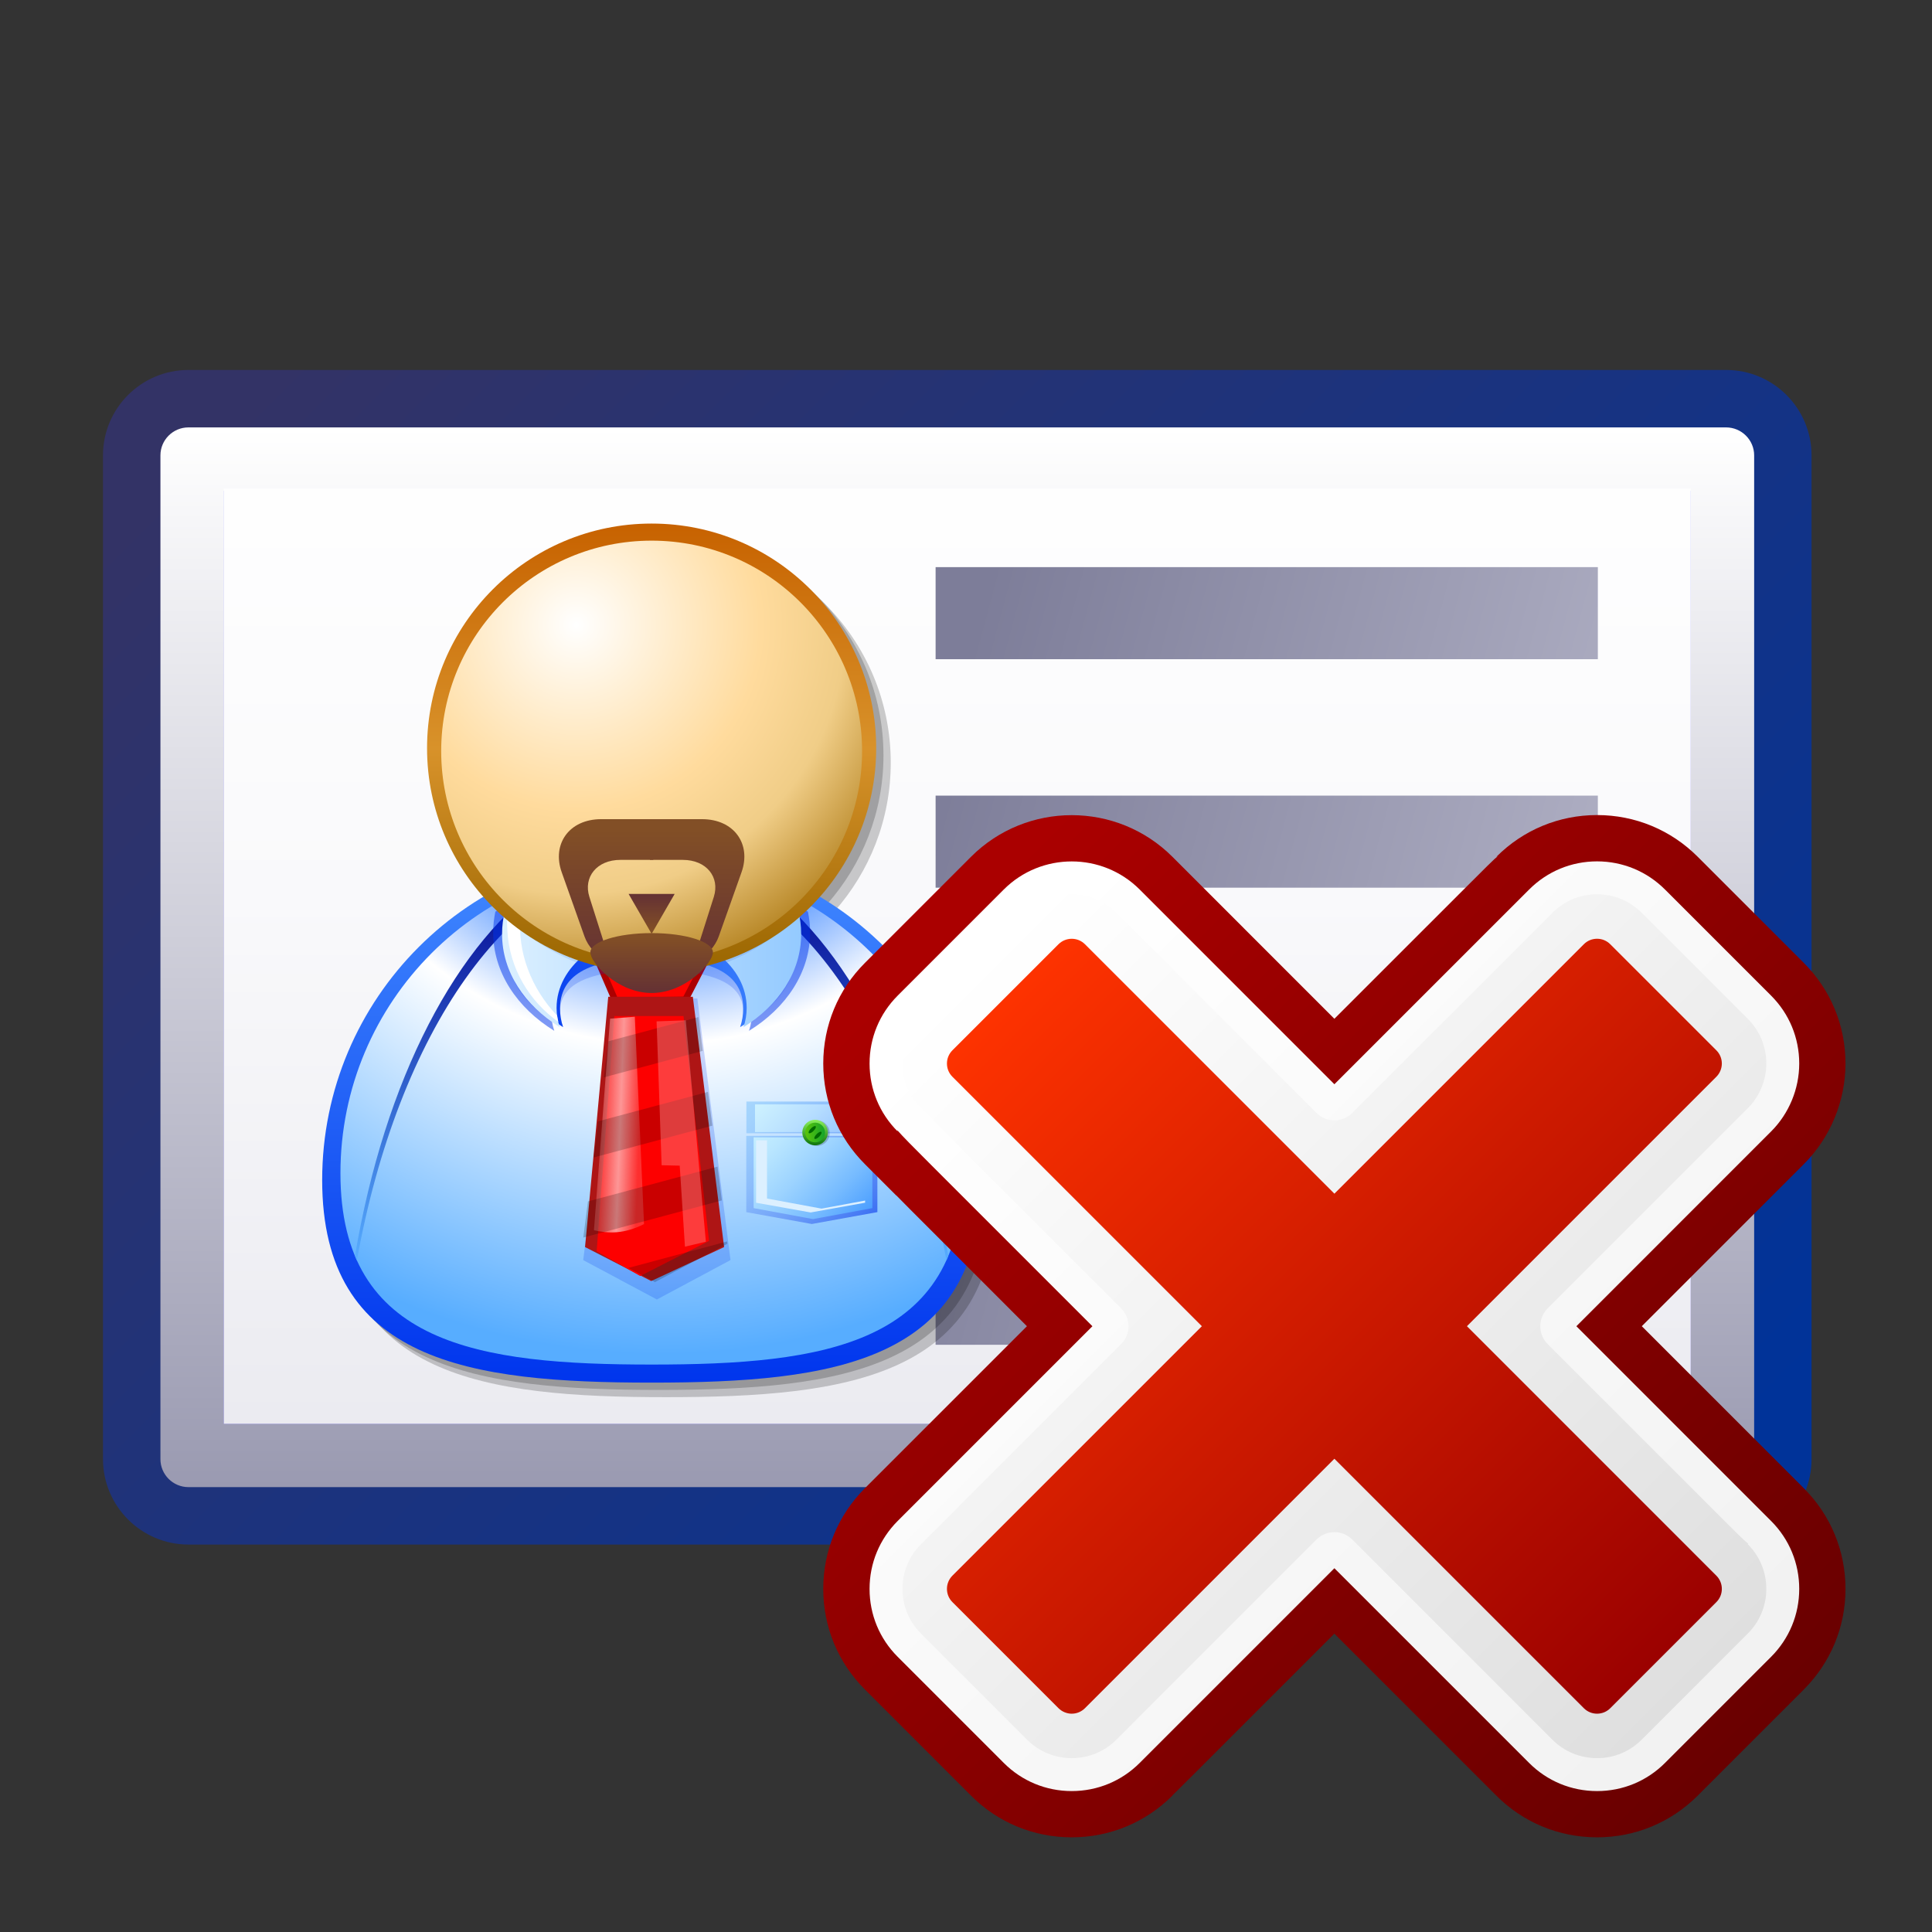 <?xml version="1.0" encoding="UTF-8" standalone="no"?>
<!-- Created with Inkscape (http://www.inkscape.org/) -->

<svg
   xmlns:i="http://ns.adobe.com/AdobeIllustrator/10.0/"
   xmlns:a="http://ns.adobe.com/AdobeSVGViewerExtensions/3.0/"
   xmlns:dc="http://purl.org/dc/elements/1.1/"
   xmlns:cc="http://creativecommons.org/ns#"
   xmlns:rdf="http://www.w3.org/1999/02/22-rdf-syntax-ns#"
   xmlns:svg="http://www.w3.org/2000/svg"
   xmlns="http://www.w3.org/2000/svg"
   xmlns:xlink="http://www.w3.org/1999/xlink"
   xmlns:sodipodi="http://sodipodi.sourceforge.net/DTD/sodipodi-0.dtd"
   xmlns:inkscape="http://www.inkscape.org/namespaces/inkscape"
   version="1.0"
   width="48pt"
   height="48pt"
   viewBox="0 0 256 256"
   id="svg2"
   xml:space="preserve"
   inkscape:version="0.91 r"
   sodipodi:docname="crl.svg"><rect x="0" y="0" width="256" height="256" fill="#333333" stroke="none"/><sodipodi:namedview
     pagecolor="#ffffff"
     bordercolor="#666666"
     borderopacity="1"
     objecttolerance="10"
     gridtolerance="10"
     guidetolerance="10"
     inkscape:pageopacity="0"
     inkscape:pageshadow="2"
     inkscape:window-width="755"
     inkscape:window-height="480"
     id="namedview192"
     showgrid="false"
     inkscape:zoom="3.9333333"
     inkscape:cx="30"
     inkscape:cy="30"
     inkscape:window-x="0"
     inkscape:window-y="0"
     inkscape:window-maximized="0"
     inkscape:current-layer="svg2" /><defs
     id="defs305"><linearGradient
       id="linearGradient4824"><stop
         id="stop4826"
         style="stop-color:#fd9696;stop-opacity:0.347"
         offset="0" /><stop
         id="stop4832"
         style="stop-color:#fd9696;stop-opacity:1"
         offset="0.5" /><stop
         id="stop4828"
         style="stop-color:#fd9696;stop-opacity:0.31"
         offset="1" /></linearGradient><linearGradient
       x1="210.644"
       y1="210.642"
       x2="43.025"
       y2="43.022"
       id="XMLID_27_"
       gradientUnits="userSpaceOnUse"
       gradientTransform="translate(-4.882813e-4,9.765625e-4)"><stop
         id="stop16"
         style="stop-color:#003399;stop-opacity:1"
         offset="0" /><stop
         id="stop18"
         style="stop-color:#333366;stop-opacity:1"
         offset="1" /><a:midPointStop
         style="stop-color:#003399"
         offset="0" /><a:midPointStop
         style="stop-color:#003399"
         offset="0.5" /><a:midPointStop
         style="stop-color:#333366"
         offset="1" /></linearGradient><linearGradient
       x1="126.847"
       y1="197.051"
       x2="126.847"
       y2="56.634"
       id="XMLID_28_"
       gradientUnits="userSpaceOnUse"
       gradientTransform="translate(-4.882813e-4,9.765625e-4)"><stop
         id="stop23"
         style="stop-color:#9a9ab1;stop-opacity:1"
         offset="0" /><stop
         id="stop25"
         style="stop-color:#ffffff;stop-opacity:1"
         offset="1" /><a:midPointStop
         style="stop-color:#9A9AB1"
         offset="0" /><a:midPointStop
         style="stop-color:#9A9AB1"
         offset="0.5" /><a:midPointStop
         style="stop-color:#FFFFFF"
         offset="1" /></linearGradient><linearGradient
       x1="126.846"
       y1="198.062"
       x2="126.846"
       y2="57.39"
       id="XMLID_29_"
       gradientUnits="userSpaceOnUse"
       gradientTransform="translate(-4.882813e-4,9.765625e-4)"><stop
         id="stop30"
         style="stop-color:#7c74ff;stop-opacity:1"
         offset="0.006" /><stop
         id="stop32"
         style="stop-color:#9b95ff;stop-opacity:1"
         offset="0.691" /><stop
         id="stop34"
         style="stop-color:#a3a1ff;stop-opacity:1"
         offset="0.763" /><stop
         id="stop36"
         style="stop-color:#afb2ff;stop-opacity:1"
         offset="0.899" /><stop
         id="stop38"
         style="stop-color:#b3b8ff;stop-opacity:1"
         offset="1" /><a:midPointStop
         style="stop-color:#7C74FF"
         offset="0.006" /><a:midPointStop
         style="stop-color:#7C74FF"
         offset="0.5" /><a:midPointStop
         style="stop-color:#9B95FF"
         offset="0.691" /><a:midPointStop
         style="stop-color:#9B95FF"
         offset="0.356" /><a:midPointStop
         style="stop-color:#B3B8FF"
         offset="1" /></linearGradient><linearGradient
       x1="126.846"
       y1="198.085"
       x2="126.846"
       y2="57.074"
       id="XMLID_30_"
       gradientUnits="userSpaceOnUse"
       gradientTransform="translate(-4.882813e-4,9.765625e-4)"><stop
         id="stop43"
         style="stop-color:#e9e9ef;stop-opacity:1"
         offset="0" /><stop
         id="stop45"
         style="stop-color:#f9f9fb;stop-opacity:1"
         offset="0.56" /><stop
         id="stop47"
         style="stop-color:#ffffff;stop-opacity:1"
         offset="1" /><a:midPointStop
         style="stop-color:#E9E9EF"
         offset="0" /><a:midPointStop
         style="stop-color:#E9E9EF"
         offset="0.356" /><a:midPointStop
         style="stop-color:#FFFFFF"
         offset="1" /></linearGradient><linearGradient
       x1="117.876"
       y1="72.864"
       x2="211.967"
       y2="72.864"
       id="XMLID_31_"
       gradientUnits="userSpaceOnUse"
       gradientTransform="matrix(0.966,0.259,-0.259,0.966,37.435,-29.129)"><stop
         id="stop52"
         style="stop-color:#7d7d99;stop-opacity:1"
         offset="0" /><stop
         id="stop54"
         style="stop-color:#b1b1c5;stop-opacity:1"
         offset="1" /><a:midPointStop
         style="stop-color:#7D7D99"
         offset="0" /><a:midPointStop
         style="stop-color:#7D7D99"
         offset="0.5" /><a:midPointStop
         style="stop-color:#B1B1C5"
         offset="1" /></linearGradient><linearGradient
       x1="117.871"
       y1="102.115"
       x2="211.962"
       y2="102.115"
       id="XMLID_32_"
       gradientUnits="userSpaceOnUse"
       gradientTransform="matrix(0.966,0.259,-0.259,0.966,37.435,-29.129)"><stop
         id="stop59"
         style="stop-color:#7d7d99;stop-opacity:1"
         offset="0" /><stop
         id="stop61"
         style="stop-color:#b1b1c5;stop-opacity:1"
         offset="1" /><a:midPointStop
         style="stop-color:#7D7D99"
         offset="0" /><a:midPointStop
         style="stop-color:#7D7D99"
         offset="0.5" /><a:midPointStop
         style="stop-color:#B1B1C5"
         offset="1" /></linearGradient><linearGradient
       x1="117.876"
       y1="131.367"
       x2="211.965"
       y2="131.367"
       id="XMLID_33_"
       gradientUnits="userSpaceOnUse"
       gradientTransform="matrix(0.966,0.259,-0.259,0.966,37.435,-29.129)"><stop
         id="stop66"
         style="stop-color:#7d7d99;stop-opacity:1"
         offset="0" /><stop
         id="stop68"
         style="stop-color:#b1b1c5;stop-opacity:1"
         offset="1" /><a:midPointStop
         style="stop-color:#7D7D99"
         offset="0" /><a:midPointStop
         style="stop-color:#7D7D99"
         offset="0.5" /><a:midPointStop
         style="stop-color:#B1B1C5"
         offset="1" /></linearGradient><linearGradient
       x1="117.871"
       y1="160.617"
       x2="211.962"
       y2="160.617"
       id="XMLID_34_"
       gradientUnits="userSpaceOnUse"
       gradientTransform="matrix(0.966,0.259,-0.259,0.966,37.435,-29.129)"><stop
         id="stop73"
         style="stop-color:#7d7d99;stop-opacity:1"
         offset="0" /><stop
         id="stop75"
         style="stop-color:#b1b1c5;stop-opacity:1"
         offset="1" /><a:midPointStop
         style="stop-color:#7D7D99"
         offset="0" /><a:midPointStop
         style="stop-color:#7D7D99"
         offset="0.5" /><a:midPointStop
         style="stop-color:#B1B1C5"
         offset="1" /></linearGradient><linearGradient
       x1="117.871"
       y1="160.617"
       x2="211.962"
       y2="160.617"
       id="linearGradient3604"
       xlink:href="#XMLID_34_"
       gradientUnits="userSpaceOnUse"
       gradientTransform="matrix(0.966,0.259,-0.259,0.966,37.435,-29.129)" /><linearGradient
       x1="117.876"
       y1="131.367"
       x2="211.965"
       y2="131.367"
       id="linearGradient3607"
       xlink:href="#XMLID_33_"
       gradientUnits="userSpaceOnUse"
       gradientTransform="matrix(0.966,0.259,-0.259,0.966,37.435,-29.129)" /><linearGradient
       x1="117.871"
       y1="102.115"
       x2="211.962"
       y2="102.115"
       id="linearGradient3610"
       xlink:href="#XMLID_32_"
       gradientUnits="userSpaceOnUse"
       gradientTransform="matrix(0.966,0.259,-0.259,0.966,37.435,-29.129)" /><linearGradient
       x1="117.876"
       y1="72.864"
       x2="211.967"
       y2="72.864"
       id="linearGradient3613"
       xlink:href="#XMLID_31_"
       gradientUnits="userSpaceOnUse"
       gradientTransform="matrix(0.966,0.259,-0.259,0.966,37.435,-29.129)" /><linearGradient
       x1="126.846"
       y1="198.085"
       x2="126.846"
       y2="57.074"
       id="linearGradient3616"
       xlink:href="#XMLID_30_"
       gradientUnits="userSpaceOnUse"
       gradientTransform="translate(-4.882813e-4,9.765625e-4)" /><linearGradient
       x1="126.846"
       y1="198.062"
       x2="126.846"
       y2="57.39"
       id="linearGradient3619"
       xlink:href="#XMLID_29_"
       gradientUnits="userSpaceOnUse"
       gradientTransform="translate(-4.882813e-4,9.765625e-4)" /><linearGradient
       x1="126.847"
       y1="197.051"
       x2="126.847"
       y2="56.634"
       id="linearGradient3622"
       xlink:href="#XMLID_28_"
       gradientUnits="userSpaceOnUse"
       gradientTransform="translate(-4.882813e-4,9.765625e-4)" /><linearGradient
       x1="210.644"
       y1="210.642"
       x2="43.025"
       y2="43.022"
       id="linearGradient3625"
       xlink:href="#XMLID_27_"
       gradientUnits="userSpaceOnUse"
       gradientTransform="translate(-4.882813e-4,9.765625e-4)" /><linearGradient
       x1="86.343"
       y1="69.373"
       x2="86.343"
       y2="128.885"
       id="linearGradient3838"
       xlink:href="#XMLID_41_"
       gradientUnits="userSpaceOnUse"
       gradientTransform="translate(-4.882813e-4,9.765625e-4)" /><linearGradient
       x1="119.95"
       y1="167.941"
       x2="91.555"
       y2="139.546"
       id="linearGradient3844"
       xlink:href="#XMLID_44_"
       gradientUnits="userSpaceOnUse"
       gradientTransform="translate(-4.882813e-4,9.765625e-4)" /><linearGradient
       x1="119.037"
       y1="166.704"
       x2="93.096"
       y2="140.763"
       id="linearGradient3848"
       xlink:href="#XMLID_46_"
       gradientUnits="userSpaceOnUse"
       gradientTransform="translate(-4.882813e-4,9.765625e-4)" /><linearGradient
       x1="595.99"
       y1="136.166"
       x2="595.99"
       y2="131.649"
       id="linearGradient3860"
       xlink:href="#XMLID_52_"
       gradientUnits="userSpaceOnUse"
       gradientTransform="matrix(-1,0,0,-1,682.334,255)" /><linearGradient
       x1="86.347"
       y1="112.711"
       x2="86.347"
       y2="183.203"
       id="XMLID_35_"
       gradientUnits="userSpaceOnUse"
       gradientTransform="translate(-4.882813e-4,9.765625e-4)"><stop
         id="stop86"
         style="stop-color:#428aff;stop-opacity:1"
         offset="0" /><stop
         id="stop88"
         style="stop-color:#0035ed;stop-opacity:1"
         offset="1" /><a:midPointStop
         offset="0"
         style="stop-color:#428AFF" /><a:midPointStop
         offset="0.5"
         style="stop-color:#428AFF" /><a:midPointStop
         offset="1"
         style="stop-color:#0035ED" /></linearGradient><radialGradient
       cx="87.392"
       cy="90.319"
       r="89.119"
       fx="87.392"
       fy="90.319"
       id="XMLID_36_"
       gradientUnits="userSpaceOnUse"
       gradientTransform="translate(-4.882813e-4,9.765625e-4)"><stop
         id="stop93"
         style="stop-color:#428aff;stop-opacity:1"
         offset="0.348" /><stop
         id="stop95"
         style="stop-color:#ffffff;stop-opacity:1"
         offset="0.539" /><stop
         id="stop97"
         style="stop-color:#57adff;stop-opacity:1"
         offset="1" /><a:midPointStop
         offset="0.348"
         style="stop-color:#428AFF" /><a:midPointStop
         offset="0.5"
         style="stop-color:#428AFF" /><a:midPointStop
         offset="0.539"
         style="stop-color:#FFFFFF" /><a:midPointStop
         offset="0.5"
         style="stop-color:#FFFFFF" /><a:midPointStop
         offset="1"
         style="stop-color:#57ADFF" /></radialGradient><linearGradient
       x1="86.344"
       y1="167.014"
       x2="86.344"
       y2="114.252"
       id="XMLID_37_"
       gradientUnits="userSpaceOnUse"
       gradientTransform="translate(-4.882813e-4,9.765625e-4)"><stop
         id="stop102"
         style="stop-color:#57adff;stop-opacity:1"
         offset="0" /><stop
         id="stop104"
         style="stop-color:#00008d;stop-opacity:1"
         offset="1" /><a:midPointStop
         offset="0"
         style="stop-color:#57ADFF" /><a:midPointStop
         offset="0.5"
         style="stop-color:#57ADFF" /><a:midPointStop
         offset="1"
         style="stop-color:#00008D" /></linearGradient><linearGradient
       x1="105.445"
       y1="122.622"
       x2="67.245"
       y2="122.622"
       id="XMLID_38_"
       gradientUnits="userSpaceOnUse"
       gradientTransform="translate(-4.882813e-4,9.765625e-4)"><stop
         id="stop115"
         style="stop-color:#428aff;stop-opacity:1"
         offset="0" /><stop
         id="stop117"
         style="stop-color:#0035ed;stop-opacity:1"
         offset="1" /><a:midPointStop
         offset="0"
         style="stop-color:#428AFF" /><a:midPointStop
         offset="0.5"
         style="stop-color:#428AFF" /><a:midPointStop
         offset="1"
         style="stop-color:#0035ED" /></linearGradient><linearGradient
       x1="66.527"
       y1="122.115"
       x2="106.162"
       y2="122.115"
       id="XMLID_39_"
       gradientUnits="userSpaceOnUse"
       gradientTransform="translate(-4.882813e-4,9.765625e-4)"><stop
         id="stop126"
         style="stop-color:#dcf0ff;stop-opacity:1"
         offset="0" /><stop
         id="stop128"
         style="stop-color:#94caff;stop-opacity:1"
         offset="1" /><a:midPointStop
         offset="0"
         style="stop-color:#DCF0FF" /><a:midPointStop
         offset="0.5"
         style="stop-color:#DCF0FF" /><a:midPointStop
         offset="1"
         style="stop-color:#94CAFF" /></linearGradient><linearGradient
       x1="66.808"
       y1="117.826"
       x2="105.88"
       y2="117.826"
       id="XMLID_40_"
       gradientUnits="userSpaceOnUse"
       gradientTransform="translate(-4.882813e-4,9.765625e-4)"><stop
         id="stop135"
         style="stop-color:#0053bd;stop-opacity:1"
         offset="0" /><stop
         id="stop137"
         style="stop-color:#00008d;stop-opacity:1"
         offset="1" /><a:midPointStop
         offset="0"
         style="stop-color:#0053BD" /><a:midPointStop
         offset="0.5"
         style="stop-color:#0053BD" /><a:midPointStop
         offset="1"
         style="stop-color:#00008D" /></linearGradient><linearGradient
       x1="86.343"
       y1="69.373"
       x2="86.343"
       y2="128.885"
       id="XMLID_41_"
       gradientUnits="userSpaceOnUse"
       gradientTransform="translate(-4.882813e-4,9.765625e-4)"><stop
         id="stop142"
         style="stop-color:#c76200;stop-opacity:1"
         offset="0" /><stop
         id="stop144"
         style="stop-color:#d8922a;stop-opacity:1"
         offset="0.5" /><stop
         id="stop146"
         style="stop-color:#996600;stop-opacity:1"
         offset="1" /><a:midPointStop
         offset="0"
         style="stop-color:#C76200" /><a:midPointStop
         offset="0.5"
         style="stop-color:#C76200" /><a:midPointStop
         offset="0.5"
         style="stop-color:#D8922A" /><a:midPointStop
         offset="0.5"
         style="stop-color:#D8922A" /><a:midPointStop
         offset="1"
         style="stop-color:#996600" /></linearGradient><radialGradient
       cx="76.373"
       cy="82.791"
       r="47.319"
       fx="76.373"
       fy="82.791"
       id="XMLID_42_"
       gradientUnits="userSpaceOnUse"
       gradientTransform="translate(-4.882813e-4,9.765625e-4)"><stop
         id="stop151"
         style="stop-color:#ffffff;stop-opacity:1"
         offset="0" /><stop
         id="stop153"
         style="stop-color:#ffdb9d;stop-opacity:1"
         offset="0.517" /><stop
         id="stop155"
         style="stop-color:#f0cd87;stop-opacity:1"
         offset="0.753" /><stop
         id="stop157"
         style="stop-color:#ba8a2b;stop-opacity:1"
         offset="1" /><a:midPointStop
         offset="0"
         style="stop-color:#FFFFFF" /><a:midPointStop
         offset="0.5"
         style="stop-color:#FFFFFF" /><a:midPointStop
         offset="0.517"
         style="stop-color:#FFDB9D" /><a:midPointStop
         offset="0.5"
         style="stop-color:#FFDB9D" /><a:midPointStop
         offset="0.753"
         style="stop-color:#F0CD87" /><a:midPointStop
         offset="0.5"
         style="stop-color:#F0CD87" /><a:midPointStop
         offset="1"
         style="stop-color:#BA8A2B" /></radialGradient><linearGradient
       x1="117.469"
       y1="192.094"
       x2="90.433"
       y2="165.058"
       id="XMLID_43_"
       gradientUnits="userSpaceOnUse"
       gradientTransform="matrix(1.07,1e-4,1e-4,1.099,-1.532,-45.981)"><stop
         id="stop170"
         style="stop-color:#0035ed;stop-opacity:1"
         offset="0" /><stop
         id="stop172"
         style="stop-color:#1c50f0;stop-opacity:1"
         offset="0.085" /><stop
         id="stop174"
         style="stop-color:#497cf4;stop-opacity:1"
         offset="0.24" /><stop
         id="stop176"
         style="stop-color:#6fa0f8;stop-opacity:1"
         offset="0.396" /><stop
         id="stop178"
         style="stop-color:#8cbdfb;stop-opacity:1"
         offset="0.551" /><stop
         id="stop180"
         style="stop-color:#a0d1fd;stop-opacity:1"
         offset="0.704" /><stop
         id="stop182"
         style="stop-color:#adddff;stop-opacity:1"
         offset="0.855" /><stop
         id="stop184"
         style="stop-color:#b1e1ff;stop-opacity:1"
         offset="1" /><a:midPointStop
         offset="0"
         style="stop-color:#0035ED" /><a:midPointStop
         offset="0.3"
         style="stop-color:#0035ED" /><a:midPointStop
         offset="1"
         style="stop-color:#B1E1FF" /></linearGradient><linearGradient
       x1="119.95"
       y1="167.941"
       x2="91.555"
       y2="139.546"
       id="XMLID_44_"
       gradientUnits="userSpaceOnUse"
       gradientTransform="translate(-4.882813e-4,9.765625e-4)"><stop
         id="stop189"
         style="stop-color:#0035ed;stop-opacity:1"
         offset="0" /><stop
         id="stop191"
         style="stop-color:#1c50f0;stop-opacity:1"
         offset="0.085" /><stop
         id="stop193"
         style="stop-color:#497cf4;stop-opacity:1"
         offset="0.24" /><stop
         id="stop195"
         style="stop-color:#6fa0f8;stop-opacity:1"
         offset="0.396" /><stop
         id="stop197"
         style="stop-color:#8cbdfb;stop-opacity:1"
         offset="0.551" /><stop
         id="stop199"
         style="stop-color:#a0d1fd;stop-opacity:1"
         offset="0.704" /><stop
         id="stop201"
         style="stop-color:#adddff;stop-opacity:1"
         offset="0.855" /><stop
         id="stop203"
         style="stop-color:#b1e1ff;stop-opacity:1"
         offset="1" /><a:midPointStop
         offset="0"
         style="stop-color:#0035ED" /><a:midPointStop
         offset="0.3"
         style="stop-color:#0035ED" /><a:midPointStop
         offset="1"
         style="stop-color:#B1E1FF" /></linearGradient><linearGradient
       x1="122.741"
       y1="163.006"
       x2="96.799"
       y2="137.064"
       id="XMLID_45_"
       gradientUnits="userSpaceOnUse"
       gradientTransform="translate(-4.882813e-4,9.765625e-4)"><stop
         id="stop208"
         style="stop-color:#034cfe;stop-opacity:1"
         offset="0" /><stop
         id="stop210"
         style="stop-color:#1359fe;stop-opacity:1"
         offset="0.038" /><stop
         id="stop212"
         style="stop-color:#4885fe;stop-opacity:1"
         offset="0.177" /><stop
         id="stop214"
         style="stop-color:#76aaff;stop-opacity:1"
         offset="0.319" /><stop
         id="stop216"
         style="stop-color:#9cc9ff;stop-opacity:1"
         offset="0.459" /><stop
         id="stop218"
         style="stop-color:#b9e0ff;stop-opacity:1"
         offset="0.597" /><stop
         id="stop220"
         style="stop-color:#cdf1ff;stop-opacity:1"
         offset="0.735" /><stop
         id="stop222"
         style="stop-color:#dafcff;stop-opacity:1"
         offset="0.87" /><stop
         id="stop224"
         style="stop-color:#deffff;stop-opacity:1"
         offset="1" /><a:midPointStop
         offset="0"
         style="stop-color:#034CFE" /><a:midPointStop
         offset="0.3"
         style="stop-color:#034CFE" /><a:midPointStop
         offset="1"
         style="stop-color:#DEFFFF" /></linearGradient><linearGradient
       x1="119.037"
       y1="166.704"
       x2="93.096"
       y2="140.763"
       id="XMLID_46_"
       gradientUnits="userSpaceOnUse"
       gradientTransform="translate(-4.882813e-4,9.765625e-4)"><stop
         id="stop229"
         style="stop-color:#006dff;stop-opacity:1"
         offset="0" /><stop
         id="stop231"
         style="stop-color:#1379ff;stop-opacity:1"
         offset="0.045" /><stop
         id="stop233"
         style="stop-color:#489cff;stop-opacity:1"
         offset="0.183" /><stop
         id="stop235"
         style="stop-color:#76bbff;stop-opacity:1"
         offset="0.323" /><stop
         id="stop237"
         style="stop-color:#9cd3ff;stop-opacity:1"
         offset="0.462" /><stop
         id="stop239"
         style="stop-color:#b9e6ff;stop-opacity:1"
         offset="0.6" /><stop
         id="stop241"
         style="stop-color:#cdf4ff;stop-opacity:1"
         offset="0.737" /><stop
         id="stop243"
         style="stop-color:#dafcff;stop-opacity:1"
         offset="0.871" /><stop
         id="stop245"
         style="stop-color:#deffff;stop-opacity:1"
         offset="1" /><a:midPointStop
         offset="0"
         style="stop-color:#006DFF" /><a:midPointStop
         offset="0.3"
         style="stop-color:#006DFF" /><a:midPointStop
         offset="1"
         style="stop-color:#DEFFFF" /></linearGradient><linearGradient
       x1="108.004"
       y1="152.141"
       x2="108.004"
       y2="147.994"
       id="XMLID_47_"
       gradientUnits="userSpaceOnUse"
       gradientTransform="translate(-4.882813e-4,9.765625e-4)"><stop
         id="stop254"
         style="stop-color:#006600;stop-opacity:1"
         offset="0" /><stop
         id="stop256"
         style="stop-color:#99ff66;stop-opacity:1"
         offset="1" /><a:midPointStop
         offset="0"
         style="stop-color:#006600" /><a:midPointStop
         offset="0.5"
         style="stop-color:#006600" /><a:midPointStop
         offset="1"
         style="stop-color:#99FF66" /></linearGradient><linearGradient
       x1="110.075"
       y1="150.064"
       x2="105.934"
       y2="150.064"
       id="XMLID_48_"
       gradientUnits="userSpaceOnUse"
       gradientTransform="translate(-4.882813e-4,9.765625e-4)"><stop
         id="stop261"
         style="stop-color:#009933;stop-opacity:1"
         offset="0" /><stop
         id="stop263"
         style="stop-color:#6fcf00;stop-opacity:1"
         offset="1" /><a:midPointStop
         offset="0"
         style="stop-color:#009933" /><a:midPointStop
         offset="0.5"
         style="stop-color:#009933" /><a:midPointStop
         offset="1"
         style="stop-color:#6FCF00" /></linearGradient><linearGradient
       x1="86.345"
       y1="130.995"
       x2="86.345"
       y2="124.221"
       id="XMLID_51_"
       gradientUnits="userSpaceOnUse"
       gradientTransform="translate(-4.882813e-4,9.765625e-4)"><stop
         id="stop290"
         style="stop-color:#663333;stop-opacity:1"
         offset="0" /><stop
         id="stop292"
         style="stop-color:#824f26;stop-opacity:1"
         offset="1" /><a:midPointStop
         offset="0"
         style="stop-color:#663333" /><a:midPointStop
         offset="0.5"
         style="stop-color:#663333" /><a:midPointStop
         offset="1"
         style="stop-color:#824F26" /></linearGradient><linearGradient
       x1="595.99"
       y1="136.166"
       x2="595.99"
       y2="131.649"
       id="XMLID_52_"
       gradientUnits="userSpaceOnUse"
       gradientTransform="matrix(-1,0,0,-1,682.334,255)"><stop
         id="stop297"
         style="stop-color:#663333;stop-opacity:1"
         offset="0" /><stop
         id="stop299"
         style="stop-color:#824f26;stop-opacity:1"
         offset="1" /><a:midPointStop
         offset="0"
         style="stop-color:#663333" /><a:midPointStop
         offset="0.5"
         style="stop-color:#663333" /><a:midPointStop
         offset="1"
         style="stop-color:#824F26" /></linearGradient><linearGradient
       x1="86.345"
       y1="130.995"
       x2="86.345"
       y2="124.221"
       id="linearGradient3942"
       xlink:href="#XMLID_51_"
       gradientUnits="userSpaceOnUse"
       gradientTransform="translate(-4.882813e-4,9.765625e-4)" /><linearGradient
       x1="110.075"
       y1="150.064"
       x2="105.934"
       y2="150.064"
       id="linearGradient3957"
       xlink:href="#XMLID_48_"
       gradientUnits="userSpaceOnUse"
       gradientTransform="translate(-4.882813e-4,9.765625e-4)" /><linearGradient
       x1="108.004"
       y1="152.141"
       x2="108.004"
       y2="147.994"
       id="linearGradient3960"
       xlink:href="#XMLID_47_"
       gradientUnits="userSpaceOnUse"
       gradientTransform="translate(-4.882813e-4,9.765625e-4)" /><linearGradient
       x1="122.741"
       y1="163.006"
       x2="96.799"
       y2="137.064"
       id="linearGradient3966"
       xlink:href="#XMLID_45_"
       gradientUnits="userSpaceOnUse"
       gradientTransform="translate(-4.882813e-4,9.765625e-4)" /><linearGradient
       x1="117.469"
       y1="192.094"
       x2="90.433"
       y2="165.058"
       id="linearGradient3970"
       xlink:href="#XMLID_43_"
       gradientUnits="userSpaceOnUse"
       gradientTransform="matrix(1.07,1e-4,1e-4,1.099,-1.532,-45.981)" /><radialGradient
       cx="76.373"
       cy="82.791"
       r="47.319"
       fx="76.373"
       fy="82.791"
       id="radialGradient3977"
       xlink:href="#XMLID_42_"
       gradientUnits="userSpaceOnUse"
       gradientTransform="translate(-4.882813e-4,9.765625e-4)" /><linearGradient
       x1="66.808"
       y1="117.826"
       x2="105.88"
       y2="117.826"
       id="linearGradient3981"
       xlink:href="#XMLID_40_"
       gradientUnits="userSpaceOnUse"
       gradientTransform="translate(-4.882813e-4,9.765625e-4)" /><linearGradient
       x1="66.527"
       y1="122.115"
       x2="106.162"
       y2="122.115"
       id="linearGradient3985"
       xlink:href="#XMLID_39_"
       gradientUnits="userSpaceOnUse"
       gradientTransform="translate(-4.882813e-4,9.765625e-4)" /><linearGradient
       x1="105.445"
       y1="122.622"
       x2="67.245"
       y2="122.622"
       id="linearGradient3990"
       xlink:href="#XMLID_38_"
       gradientUnits="userSpaceOnUse"
       gradientTransform="translate(-4.882813e-4,9.765625e-4)" /><linearGradient
       x1="86.344"
       y1="167.014"
       x2="86.344"
       y2="114.252"
       id="linearGradient3996"
       xlink:href="#XMLID_37_"
       gradientUnits="userSpaceOnUse"
       gradientTransform="translate(-4.882813e-4,9.765625e-4)" /><radialGradient
       cx="87.392"
       cy="90.319"
       r="89.119"
       fx="87.392"
       fy="90.319"
       id="radialGradient3999"
       xlink:href="#XMLID_36_"
       gradientUnits="userSpaceOnUse"
       gradientTransform="translate(-4.882813e-4,9.765625e-4)" /><linearGradient
       x1="86.347"
       y1="112.711"
       x2="86.347"
       y2="183.203"
       id="linearGradient4002"
       xlink:href="#XMLID_35_"
       gradientUnits="userSpaceOnUse"
       gradientTransform="translate(-4.882813e-4,9.765625e-4)" /><linearGradient
       x1="80.309"
       y1="127.179"
       x2="80.309"
       y2="110.014"
       id="XMLID_49_"
       gradientUnits="userSpaceOnUse"
       gradientTransform="translate(-4.882813e-4,9.765625e-4)"><stop
         id="stop276"
         style="stop-color:#663333;stop-opacity:1"
         offset="0" /><stop
         id="stop278"
         style="stop-color:#824f26;stop-opacity:1"
         offset="1" /><a:midPointStop
         style="stop-color:#663333"
         offset="0" /><a:midPointStop
         style="stop-color:#663333"
         offset="0.5" /><a:midPointStop
         style="stop-color:#824F26"
         offset="1" /></linearGradient><linearGradient
       x1="545.812"
       y1="127.18"
       x2="545.812"
       y2="110.014"
       id="XMLID_50_"
       gradientUnits="userSpaceOnUse"
       gradientTransform="matrix(-1,0,0,1,638.188,0)"><stop
         id="stop283"
         style="stop-color:#663333;stop-opacity:1"
         offset="0" /><stop
         id="stop285"
         style="stop-color:#824f26;stop-opacity:1"
         offset="1" /><a:midPointStop
         style="stop-color:#663333"
         offset="0" /><a:midPointStop
         style="stop-color:#663333"
         offset="0.5" /><a:midPointStop
         style="stop-color:#824F26"
         offset="1" /></linearGradient><linearGradient
       x1="545.812"
       y1="127.18"
       x2="545.812"
       y2="110.014"
       id="linearGradient4017"
       xlink:href="#XMLID_50_"
       gradientUnits="userSpaceOnUse"
       gradientTransform="matrix(-1,0,0,1,638.188,0)" /><linearGradient
       x1="80.309"
       y1="127.179"
       x2="80.309"
       y2="110.014"
       id="linearGradient4020"
       xlink:href="#XMLID_49_"
       gradientUnits="userSpaceOnUse"
       gradientTransform="translate(-4.882813e-4,9.765625e-4)" /><linearGradient
       x1="154.168"
       y1="151.2"
       x2="156.486"
       y2="151.391"
       id="linearGradient4830"
       xlink:href="#linearGradient4824"
       gradientUnits="userSpaceOnUse"
       gradientTransform="matrix(2.251,-0.436,0.147,0.984,-289.652,66.21)" /><linearGradient
       gradientTransform="matrix(0.667,0,0,0.667,91.48,90.396)"
       x1="59.742"
       y1="59.746"
       x2="196.24"
       y2="196.243"
       id="XMLID_8_"
       gradientUnits="userSpaceOnUse"><stop
         style="stop-color:#ff3300;stop-opacity:1;"
         offset="0.006"
         id="stop176-0" /><stop
         style="stop-color:#990000;stop-opacity:1;"
         offset="1"
         id="stop178-1" /><a:midPointStop
         offset="0.006"
         style="stop-color:#FF3300"
         id="midPointStop180" /><a:midPointStop
         offset="0.5"
         style="stop-color:#FF3300"
         id="midPointStop182" /><a:midPointStop
         offset="1"
         style="stop-color:#990000"
         id="midPointStop184" /></linearGradient><linearGradient
       gradientTransform="matrix(0.667,0,0,0.667,91.48,90.396)"
       x1="56.37"
       y1="56.373"
       x2="199.628"
       y2="199.631"
       id="XMLID_7_"
       gradientUnits="userSpaceOnUse"><stop
         style="stop-color:#ffffff;stop-opacity:1;"
         offset="0"
         id="stop161" /><stop
         style="stop-color:#dfdfdf;stop-opacity:1;"
         offset="1"
         id="stop163" /><a:midPointStop
         offset="0"
         style="stop-color:#FFFFFF"
         id="midPointStop165" /><a:midPointStop
         offset="0.5"
         style="stop-color:#FFFFFF"
         id="midPointStop167" /><a:midPointStop
         offset="1"
         style="stop-color:#DFDFDF"
         id="midPointStop169" /></linearGradient><linearGradient
       gradientTransform="matrix(0.667,0,0,0.667,91.48,90.396)"
       x1="56.716"
       y1="56.719"
       x2="223.501"
       y2="223.504"
       id="XMLID_6_"
       gradientUnits="userSpaceOnUse"><stop
         style="stop-color:#ffffff;stop-opacity:1;"
         offset="0"
         id="stop146-4" /><stop
         style="stop-color:#f0f0f0;stop-opacity:1;"
         offset="1"
         id="stop148" /><a:midPointStop
         offset="0"
         style="stop-color:#FFFFFF"
         id="midPointStop150" /><a:midPointStop
         offset="0.5"
         style="stop-color:#FFFFFF"
         id="midPointStop152" /><a:midPointStop
         offset="1"
         style="stop-color:#F0F0F0"
         id="midPointStop154" /></linearGradient><linearGradient
       gradientTransform="matrix(0.667,0,0,0.667,91.48,90.396)"
       x1="48.797"
       y1="48.8"
       x2="234.099"
       y2="234.103"
       id="XMLID_5_"
       gradientUnits="userSpaceOnUse"><stop
         style="stop-color:#aa0000;stop-opacity:1;"
         offset="0.006"
         id="stop131" /><stop
         style="stop-color:#600000;stop-opacity:1;"
         offset="1"
         id="stop133" /><a:midPointStop
         offset="0.006"
         style="stop-color:#AA0000"
         id="midPointStop135" /><a:midPointStop
         offset="0.5"
         style="stop-color:#AA0000"
         id="midPointStop137" /><a:midPointStop
         offset="1"
         style="stop-color:#600000"
         id="midPointStop139" /></linearGradient></defs><rect
     width="256"
     height="256"
     x="0"
     y="0"
     id="rect13"
     style="fill:none" /><path
     d="m 24.966,49.022 c -6.241,0 -11.319,5.074 -11.319,11.317 l 0,133 c 0,6.24 5.079,11.322 11.319,11.322 l 203.754,0 c 6.24,-0.002 11.319,-5.072 11.319,-11.318 l 0,-133.004 c -10e-4,-6.243 -5.079,-11.317 -11.32,-11.317 l -203.753,0 z"
     id="path20"
     style="fill:url(#linearGradient3625)" /><path
     d="m 24.966,56.634 c -2.043,0 -3.708,1.661 -3.708,3.706 l 0,133.006 c 0,2.037 1.665,3.705 3.708,3.705 l 203.754,0 c 2.038,-0.002 3.714,-1.66 3.714,-3.705 L 232.435,60.34 c 0,-2.044 -1.676,-3.705 -3.715,-3.706 l -203.754,0 z"
     id="path27"
     style="fill:url(#linearGradient3622)" /><path
     d="m 29.665,65.029 c 0,8.422 0,115.203 0,123.625 8.745,-0.006 185.614,-0.004 194.362,0 -10e-4,-8.422 -10e-4,-115.203 0,-123.625 -8.749,0.001 -185.617,0 -194.362,0 z"
     id="path40"
     style="fill:url(#linearGradient3619)" /><path
     d="m 29.664,64.732 c 0,8.44 0,115.479 0,123.922 8.746,-0.004 185.614,-0.004 194.362,0 -0.001,-8.443 0,-115.482 0,-123.921 -8.748,0 -185.616,0 -194.362,-0.001 z"
     id="path49"
     style="fill:url(#linearGradient3616)" /><path
     d="m 123.973,75.146 c 0,3.458 0,8.74 0,12.199 5.715,0 82.037,0 87.75,0 0,-3.459 0,-8.74 0,-12.199 -5.715,-0.001 -82.035,0 -87.75,0 z"
     id="path56"
     style="fill:url(#linearGradient3613)" /><path
     d="m 123.973,105.426 c 0,3.459 0,8.741 0,12.2 5.715,0 82.036,0 87.749,0 0,-3.46 0,-8.741 0.001,-12.199 -5.717,0 -82.035,-0.001 -87.75,-0.001 z"
     id="path63"
     style="fill:url(#linearGradient3610)" /><path
     d="m 123.973,135.709 c 0,3.459 0,8.74 0,12.201 5.714,0 82.036,-0.002 87.749,-0.002 0,-3.459 0,-8.74 0.001,-12.199 -5.717,0 -82.035,0 -87.75,0 z"
     id="path70"
     style="fill:url(#linearGradient3607)" /><path
     d="m 123.973,165.992 c 0,3.459 0,8.738 -0.001,12.199 5.716,-0.002 82.034,0 87.75,0 -0.001,-3.459 0,-8.74 0,-12.201 -5.716,0.002 -82.034,0.002 -87.749,0.002 z"
     id="path77"
     style="fill:url(#linearGradient3604)" /><path
     d="m 110.57,120.754 c 4.64,-5.249 7.458,-12.139 7.458,-19.694 0,-16.434 -13.318,-29.758 -29.753,-29.757 -16.433,0 -29.755,13.324 -29.754,29.757 0,7.555 2.822,14.446 7.459,19.696 -12.791,7.61 -21.363,21.572 -21.363,37.539 0,24.109 19.547,26.838 43.657,26.836 24.111,0.002 43.658,-2.727 43.657,-26.836 0,-15.965 -8.57,-29.928 -21.361,-37.541 z"
     id="path81"
     style="opacity:0.2" /><path
     d="m 109.605,119.793 c 4.64,-5.251 7.46,-12.142 7.459,-19.698 0,-16.435 -13.323,-29.756 -29.755,-29.755 -16.434,0 -29.757,13.32 -29.757,29.755 0,7.555 2.82,14.447 7.459,19.698 -12.789,7.611 -21.358,21.574 -21.358,37.539 0,24.111 19.543,26.838 43.655,26.84 24.111,-0.002 43.658,-2.729 43.658,-26.84 0,-15.967 -8.572,-29.927 -21.361,-37.539 z"
     id="path83"
     style="opacity:0.2" /><path
     d="m 42.69,156.367 c 0,24.104 19.545,26.836 43.654,26.836 24.109,0 43.66,-2.732 43.659,-26.836 0,-24.113 -19.549,-43.655 -43.659,-43.656 -24.109,0.002 -43.654,19.541 -43.654,43.656 z"
     id="path90"
     style="fill:url(#linearGradient4002)" /><path
     d="m 45.11,155.459 c 0,22.771 18.463,25.352 41.234,25.352 22.771,0 41.234,-2.582 41.234,-25.352 0,-22.773 -18.463,-41.235 -41.234,-41.235 -22.771,-0.001 -41.234,18.462 -41.234,41.235 z"
     id="path99"
     style="fill:url(#radialGradient3999)" /><path
     d="m 47.29,167.014 c 5.405,-30.08 20.301,-51.896 37.964,-52.761 -4.373,0.114 -8.576,0.908 -12.509,2.275 -12.203,8.041 -21.789,26.586 -25.709,49.893 0.084,0.194 0.166,0.393 0.254,0.593 m 78.361,-0.594 c -3.918,-23.305 -13.505,-41.852 -25.708,-49.893 -3.933,-1.369 -8.137,-2.161 -12.506,-2.274 17.662,0.865 32.556,22.683 37.965,52.759 0.083,-0.199 0.168,-0.397 0.249,-0.592 z"
     id="path106"
     style="fill:url(#linearGradient3996)" /><path
     d="m 17.562,27.5 5.547,0.016 -1.828,3.531 -2.172,0.031 L 17.562,27.5 z"
     transform="scale(4.267,4.267)"
     id="rect4837"
     style="fill:#fe0300;fill-opacity:1;fill-rule:nonzero;stroke:#ac0000;stroke-width:0.2;stroke-miterlimit:4;stroke-opacity:1;stroke-dasharray:none" /><path
     d="m 86.344,113.716 c -10.547,0 -19.1,5.603 -19.1,12.508 0,4.01 2.887,7.573 7.367,9.868 -0.264,-0.65 -0.404,-1.33 -0.403,-2.033 -0.001,-4.391 5.435,-5.513 12.135,-5.513 6.701,0.001 12.136,1.123 12.135,5.513 0.001,0.703 -0.137,1.383 -0.402,2.033 4.482,-2.295 7.369,-5.857 7.368,-9.866 0,-6.909 -8.554,-12.511 -19.1,-12.51 z"
     id="path112"
     style="opacity:0.2;fill:#0035ed" /><path
     d="m 86.344,109.153 c -10.546,0 -19.1,6.744 -19.1,15.057 0,4.829 2.887,9.126 7.367,11.882 -0.264,-0.783 -0.404,-1.6 -0.403,-2.447 0,-5.286 5.434,-6.64 12.136,-6.64 6.701,-10e-4 12.135,1.354 12.135,6.642 0,0.846 -0.138,1.664 -0.403,2.445 4.483,-2.758 7.368,-7.053 7.369,-11.88 0,-8.315 -8.555,-15.059 -19.101,-15.059 z"
     id="path119"
     style="fill:url(#linearGradient3990)" /><path
     d="m 99.683,133.902 c 0,0.928 -0.153,1.83 -0.44,2.689 4.924,-3.033 8.099,-7.749 8.099,-13.057 0,-0.933 -0.102,-1.847 -0.293,-2.737 -6.052,-3.635 -13.133,-5.73 -20.705,-5.73 -7.57,0 -14.653,2.095 -20.704,5.729 -0.19,0.892 -0.293,1.807 -0.292,2.739 0,5.308 3.173,10.025 8.099,13.056 -0.289,-0.857 -0.44,-1.762 -0.44,-2.689 10e-4,-5.812 5.971,-10.519 13.337,-10.519 7.368,0.001 13.338,4.708 13.339,10.519 z"
     id="path123"
     style="opacity:0.5;fill:#0035ed" /><path
     d="m 86.344,108.14 c -10.944,0 -19.818,6.998 -19.818,15.626 0,5.011 2.994,9.465 7.641,12.326 -0.267,-0.814 -0.418,-1.662 -0.418,-2.541 -10e-4,-5.482 5.64,-9.933 12.595,-9.932 6.957,0 12.594,4.45 12.594,9.932 0,0.879 -0.147,1.727 -0.418,2.541 4.648,-2.861 7.641,-7.314 7.641,-12.326 0,-8.629 -8.872,-15.626 -19.817,-15.626 z"
     id="path130"
     style="fill:url(#linearGradient3985)" /><path
     d="m 73.974,135.4 c -0.069,-0.266 -0.113,-0.543 -0.15,-0.816 -3.4,-3.566 -5.328,-8.404 -4.843,-13.358 0.242,-2.464 0.17,-4.076 -0.042,-4.933 -0.725,1.042 -1.298,2.165 -1.706,3.335 -0.072,1.059 -0.085,2.31 -0.004,3.73 0.283,4.984 2.894,9.3 6.745,12.042 z"
     id="path132"
     style="fill:#ffffff" /><path
     d="m 86.344,108.14 c -9.813,0 -17.956,5.628 -19.537,13.009 2.706,2.75 5.942,4.93 9.544,6.366 2.299,-2.37 5.92,-3.896 9.993,-3.896 4.074,0.001 7.695,1.527 9.996,3.896 3.599,-1.436 6.834,-3.617 9.54,-6.367 -1.579,-7.38 -9.72,-13.008 -19.536,-13.008 z"
     id="path139"
     style="opacity:0.1;fill:url(#linearGradient3981)" /><circle
     cx="86.343"
     cy="99.131"
     r="29.756"
     id="circle148"
     style="fill:url(#linearGradient3838)" /><path
     d="m 58.46,99.52 c 0,15.403 12.485,27.885 27.884,27.886 15.401,-0.001 27.886,-12.483 27.886,-27.886 0,-15.395 -12.485,-27.882 -27.885,-27.882 -15.4,0 -27.885,12.487 -27.885,27.882 z"
     id="path159"
     style="fill:url(#radialGradient3977)" /><path
     d="m 92.403,132.309 c 0,0 -8.257,-0.002 -10.735,0 -0.398,3.162 -4.069,32.146 -4.39,34.66 1.835,0.98 8.314,4.445 9.762,5.221 1.444,-0.775 7.917,-4.238 9.754,-5.221 -0.318,-2.512 -3.991,-31.496 -4.391,-34.66 z"
     id="path161"
     style="opacity:0.2;fill:#0035ed" /><rect
     width="17.532"
     height="4.203"
     x="98.9"
     y="145.96"
     id="rect186"
     style="opacity:0.96;fill:url(#linearGradient3970)" /><polygon
     points="116.255,150.508 98.884,150.51 98.884,160.615 98.884,160.615 107.572,162.186 116.258,160.611 "
     id="polygon205"
     style="fill:url(#linearGradient3844)" /><rect
     width="15.721"
     height="3.666"
     x="100.043"
     y="146.338"
     id="rect226"
     style="opacity:0.96;fill:url(#linearGradient3966)" /><polygon
     points="115.591,150.705 99.861,150.709 99.861,160.082 99.861,160.082 107.729,161.537 115.591,160.082 "
     id="polygon247"
     style="fill:url(#linearGradient3848)" /><polygon
     points="108.854,160.148 101.633,158.811 101.633,151.105 100.184,151.105 100.187,159.369 107.41,160.658 114.631,159.365 114.631,159.078 108.854,160.148 "
     id="polygon249"
     style="fill:#dcf0ff" /><path
     d="m 106.555,150.154 c 0,0.932 0.76,1.691 1.692,1.691 0.93,0 1.692,-0.762 1.691,-1.691 0,-0.932 -0.762,-1.693 -1.691,-1.693 -0.933,0 -1.692,0.76 -1.692,1.693 z"
     id="path251"
     style="opacity:0.2" /><path
     d="m 106.311,150.068 c 0,0.93 0.766,1.689 1.694,1.689 0.93,0.002 1.692,-0.76 1.693,-1.689 -10e-4,-0.932 -0.762,-1.691 -1.692,-1.691 -0.93,0.002 -1.695,0.76 -1.695,1.691 z"
     id="path258"
     style="fill:url(#linearGradient3960)" /><path
     d="m 106.698,150.068 c 0,0.719 0.584,1.305 1.307,1.303 0.723,0 1.305,-0.584 1.306,-1.303 0,-0.723 -0.583,-1.311 -1.306,-1.311 -0.722,-0.001 -1.307,0.589 -1.307,1.311 z"
     id="path265"
     style="fill:url(#linearGradient3957)" /><path
     d="m 107.464,149.521 c -0.252,0.248 -0.381,0.523 -0.287,0.617 0.093,0.094 0.368,-0.031 0.618,-0.285 0.25,-0.248 0.375,-0.523 0.285,-0.615 -0.095,-0.092 -0.37,0.032 -0.616,0.283 z"
     id="path267"
     style="fill:#006a00" /><path
     d="m 108.212,150.277 c -0.244,0.246 -0.374,0.523 -0.281,0.613 0.093,0.096 0.368,-0.031 0.618,-0.279 0.25,-0.25 0.375,-0.529 0.285,-0.621 -0.093,-0.094 -0.37,0.035 -0.622,0.287 z"
     id="path269"
     style="fill:#006a00" /><rect
     width="123.476"
     height="123.475"
     x="24.608"
     y="64.311"
     id="rect271"
     style="opacity:0.2;fill:none" /><path
     d="m 80.092,125.126 -1.995,-6.283 c -0.831,-2.623 0.983,-4.903 4.108,-4.904 l 4.358,0 0,-5.396 -6.896,0 c -4.271,0 -6.56,3.314 -5.239,7.03 l 3.025,8.522 c 0.925,2.603 4.173,4.554 7.329,4.554 l 0.924,0 c -2.484,0.003 -4.978,-1.523 -5.614,-3.523 z"
     id="path280"
     style="fill:url(#linearGradient4020)" /><path
     d="m 92.589,125.125 1.997,-6.282 c 0.831,-2.623 -0.98,-4.904 -4.106,-4.903 l -4.361,-0.001 0,-5.396 6.895,0 c 4.278,0 6.567,3.314 5.245,7.029 l -3.025,8.522 c -0.924,2.602 -4.173,4.554 -7.33,4.555 l -0.924,0 c 2.482,0.003 4.98,-1.523 5.609,-3.524 z"
     id="path287"
     style="fill:url(#linearGradient4017)" /><path
     d="m 78.226,126.195 c 0,1.404 3.634,5.381 8.119,5.381 4.485,0 8.119,-3.977 8.12,-5.383 0,-1.408 -3.636,-2.551 -8.12,-2.551 -4.486,0 -8.119,1.144 -8.119,2.553 z"
     id="path294"
     style="fill:url(#linearGradient3942)" /><polygon
     points="86.345,123.738 83.292,118.449 89.398,118.447 89.398,118.447 "
     id="polygon301"
     style="fill:url(#linearGradient3860)" /><polyline
     style="fill:none"
     points="0,256 0,0 256,0 256,256 "
     i:knockout="Off"
     id="_x3C_Slice_x3E_" /><path
     d="m 80.594,132.073 11.209,0 4.146,33.168 -9.665,4.504 -8.761,-4.504 3.071,-33.168 z"
     id="rect4024-1"
     style="fill:#ae1515;fill-opacity:1;fill-rule:nonzero;stroke:none" /><path
     d="m 81.413,134.632 9.154,0 3.386,29.788 -9.122,4.659 -5.773,-3.277 2.354,-31.17 z"
     id="rect4024"
     style="fill:#fd0000;fill-opacity:1;fill-rule:nonzero;stroke:none" /><path
     d="m 84.119,134.723 1.218,27.472 c -2.613,1.328 -4.698,1.268 -6.636,0.82 l 2.136,-28.038 3.282,-0.254 z"
     id="rect4821"
     style="fill:url(#linearGradient4830);fill-opacity:1;fill-rule:nonzero;stroke:none" /><path
     d="m 86.787,169.884 c 1.419,-0.75 7.787,-4.125 9.593,-5.084 -0.008,-0.074 -0.021,-0.184 -0.041,-0.301 l -13.095,3.512 c 1.57,0.832 2.963,1.568 3.543,1.873 m -8.883,-10.693 c -0.268,2.105 -0.486,3.799 -0.613,4.791 l 18.358,-4.92 c -0.177,-1.35 -0.371,-2.861 -0.575,-4.477 l -17.17,4.606 m 2.714,-21.225 c -0.187,1.475 -0.396,3.096 -0.61,4.791 l 13.106,-3.51 c -0.214,-1.676 -0.412,-3.199 -0.574,-4.477 l -11.922,3.196 m -1.355,10.607 c -0.208,1.629 -0.418,3.25 -0.614,4.799 l 15.732,-4.217 c -0.19,-1.492 -0.385,-3.004 -0.574,-4.477 l -14.544,3.895 z"
     id="path167"
     style="opacity:0.2" /><path
     d="m 87,135.333 3.867,-0.133 2.667,29.333 -2.776,0.659 -0.692,-10.735 -2.398,-0.057 -0.667,-19.067 z"
     id="rect4834"
     style="opacity:0.404;fill:#fd9696;fill-opacity:1;fill-rule:nonzero;stroke:none" /><path
     inkscape:connector-curvature="0"
     d="m 198.278,113.532 c 0,0 0.093,-0.039 0.173,-0.072 -0.401,0.3 -1.45,1.348 -5.143,5.041 0,0 -15.671,15.669 -16.495,16.493 -0.903,-0.903 -21.462,-21.465 -21.462,-21.465 -7.351,-7.351 -19.317,-7.355 -26.675,-0.011 l -14.065,14.066 c -3.563,3.559 -5.525,8.296 -5.525,13.339 0,5.049 1.967,9.791 5.537,13.35 6.6e-4,0 2.117,2.117 2.117,2.117 l 2.012,2.014 0.011,-0.01 c 0.398,0.42 1.836,1.859 8.289,8.312 0,0 8.171,8.173 9.022,9.024 -0.903,0.902 -21.465,21.464 -21.465,21.464 -3.563,3.565 -5.525,8.302 -5.525,13.339 l 0,0 c 0,5.051 1.967,9.793 5.539,13.351 l 14.041,14.046 c 3.557,3.563 8.295,5.525 13.341,5.525 5.039,0 9.777,-1.961 13.341,-5.523 0,0 -0.011,-0.013 -0.011,-0.013 0.511,-0.487 2.519,-2.494 12.231,-12.207 0,0 8.391,-8.392 9.245,-9.245 0.903,0.903 21.464,21.463 21.464,21.463 3.557,3.563 8.295,5.525 13.343,5.525 5.043,0 9.781,-1.963 13.343,-5.529 l 14.05,-14.053 c 3.565,-3.567 5.528,-8.305 5.528,-13.341 0,-5.013 -1.947,-9.734 -5.483,-13.293 -0.003,-0.003 -18.346,-18.347 -21.508,-21.511 0.903,-0.903 21.463,-21.467 21.463,-21.467 3.512,-3.499 5.527,-8.361 5.527,-13.34 0,-5.047 -1.967,-9.789 -5.538,-13.35 l -14.044,-14.045 c -3.557,-3.562 -8.293,-5.525 -13.336,-5.527 -5.043,6.7e-4 -9.781,1.965 -13.343,5.532 z"
     style="fill:url(#XMLID_5_)"
     id="path142" /><path
     inkscape:connector-curvature="0"
     d="m 202.612,117.871 0.005,-0.004 c 0,0 -24.442,24.439 -25.803,25.801 -1.363,-1.365 -25.799,-25.802 -25.799,-25.802 -4.962,-4.961 -13.038,-4.963 -18.003,-0.006 l -14.062,14.063 c -2.403,2.401 -3.728,5.598 -3.728,9.002 0,3.407 1.326,6.606 3.733,9.005 0,0 -0.073,-0.176 -0.083,-0.198 0.791,0.904 2.076,2.193 4.22,4.338 0,0 20.375,20.379 21.659,21.662 -1.358,1.357 -25.801,25.801 -25.801,25.801 -2.405,2.407 -3.728,5.604 -3.728,9.003 0,3.409 1.326,6.607 3.734,9.006 l 14.051,14.055 c 2.399,2.403 5.598,3.729 9.003,3.729 3.402,0 6.6,-1.323 9.005,-3.727 0,0 24.438,-24.439 25.799,-25.801 1.36,1.359 25.801,25.8 25.801,25.8 2.401,2.405 5.6,3.729 9.005,3.729 3.401,0 6.599,-1.323 9.002,-3.73 l 14.053,-14.055 c 2.408,-2.409 3.732,-5.607 3.732,-9.005 0,-3.399 -1.323,-6.596 -3.729,-9.001 -0.012,-0.014 -21.723,-21.723 -25.801,-25.803 1.361,-1.361 25.799,-25.804 25.799,-25.804 2.369,-2.359 3.731,-5.643 3.731,-9.003 0,-3.405 -1.326,-6.604 -3.735,-9.008 l -14.051,-14.051 c -2.401,-2.403 -5.599,-3.729 -9.001,-3.731 -3.405,0 -6.604,1.327 -9.008,3.737 z"
     style="fill:url(#XMLID_6_)"
     id="path157" /><path
     inkscape:connector-curvature="0"
     d="m 205.7,120.951 0.003,-0.003 -26.524,26.521 c -0.622,0.624 -1.483,0.98 -2.364,0.98 -0.894,0 -1.735,-0.348 -2.366,-0.981 l -26.518,-26.519 c -3.264,-3.262 -8.575,-3.263 -11.839,-0.003 l -14.059,14.059 c -1.58,1.579 -2.451,3.681 -2.451,5.919 l 0,0 c 0,2.237 0.869,4.336 2.447,5.91 0.33,0.332 2.999,3.001 26.522,26.53 0.633,0.633 0.981,1.473 0.981,2.367 0,0.893 -0.349,1.735 -0.982,2.368 l -26.517,26.518 c -1.581,1.583 -2.451,3.685 -2.451,5.919 0,2.24 0.87,4.342 2.45,5.917 l 14.057,14.061 c 1.578,1.58 3.681,2.451 5.919,2.451 2.236,0 4.339,-0.869 5.921,-2.449 l 26.519,-26.522 c 1.304,-1.302 3.426,-1.302 4.73,0 l 26.519,26.52 c 1.582,1.581 3.685,2.451 5.922,2.451 2.236,0 4.337,-0.87 5.917,-2.451 l 14.055,-14.057 c 1.583,-1.583 2.455,-3.685 2.455,-5.921 0,-2.233 -0.87,-4.333 -2.449,-5.915 0.001,-0.002 0.042,-0.07 0.042,-0.07 -0.637,-0.525 -1.974,-1.863 -4.189,-4.077 l -22.373,-22.375 c -0.632,-0.632 -0.98,-1.473 -0.98,-2.369 0,-0.893 0.348,-1.734 0.981,-2.366 l 26.515,-26.52 c 1.558,-1.551 2.454,-3.711 2.454,-5.919 0,-2.239 -0.872,-4.341 -2.455,-5.921 l -14.053,-14.054 c -1.578,-1.581 -3.681,-2.453 -5.919,-2.454 -2.237,-6.6e-4 -4.339,0.872 -5.918,2.455 z m -83.707,25.846 c -0.006,-0.006 -0.015,-0.015 -0.015,-0.015 0.002,0.002 0.005,0.005 0.015,0.015 z"
     style="fill:url(#XMLID_7_)"
     id="path172" /><path
     inkscape:connector-curvature="0"
     d="m 209.87,125.114 -33.055,33.055 -33.053,-33.053 c -0.965,-0.965 -2.54,-0.963 -3.509,0.003 l -14.053,14.052 c -0.467,0.467 -0.725,1.091 -0.725,1.753 0,0.662 0.257,1.284 0.725,1.752 0,6.7e-4 33.053,33.053 33.053,33.053 l -33.053,33.052 c -0.467,0.469 -0.725,1.093 -0.725,1.754 0,0.663 0.257,1.285 0.724,1.752 l 14.056,14.058 c 0.463,0.461 1.104,0.728 1.754,0.728 0.659,0 1.282,-0.259 1.757,-0.732 l 33.047,-33.049 33.054,33.053 c 0.469,0.469 1.09,0.727 1.751,0.727 0.661,0 1.283,-0.258 1.748,-0.725 l 14.059,-14.058 c 0.469,-0.469 0.727,-1.09 0.727,-1.753 0,-0.661 -0.258,-1.285 -0.726,-1.753 -0.001,-0.001 -33.049,-33.055 -33.049,-33.055 l 33.047,-33.051 c 0.463,-0.461 0.727,-1.1 0.727,-1.753 0,-0.661 -0.258,-1.285 -0.726,-1.753 l -14.059,-14.055 c -0.467,-0.47 -1.088,-0.727 -1.749,-0.727 -0.661,0 -1.282,0.257 -1.749,0.725 z"
     style="fill:url(#XMLID_8_)"
     id="path187" /></svg>